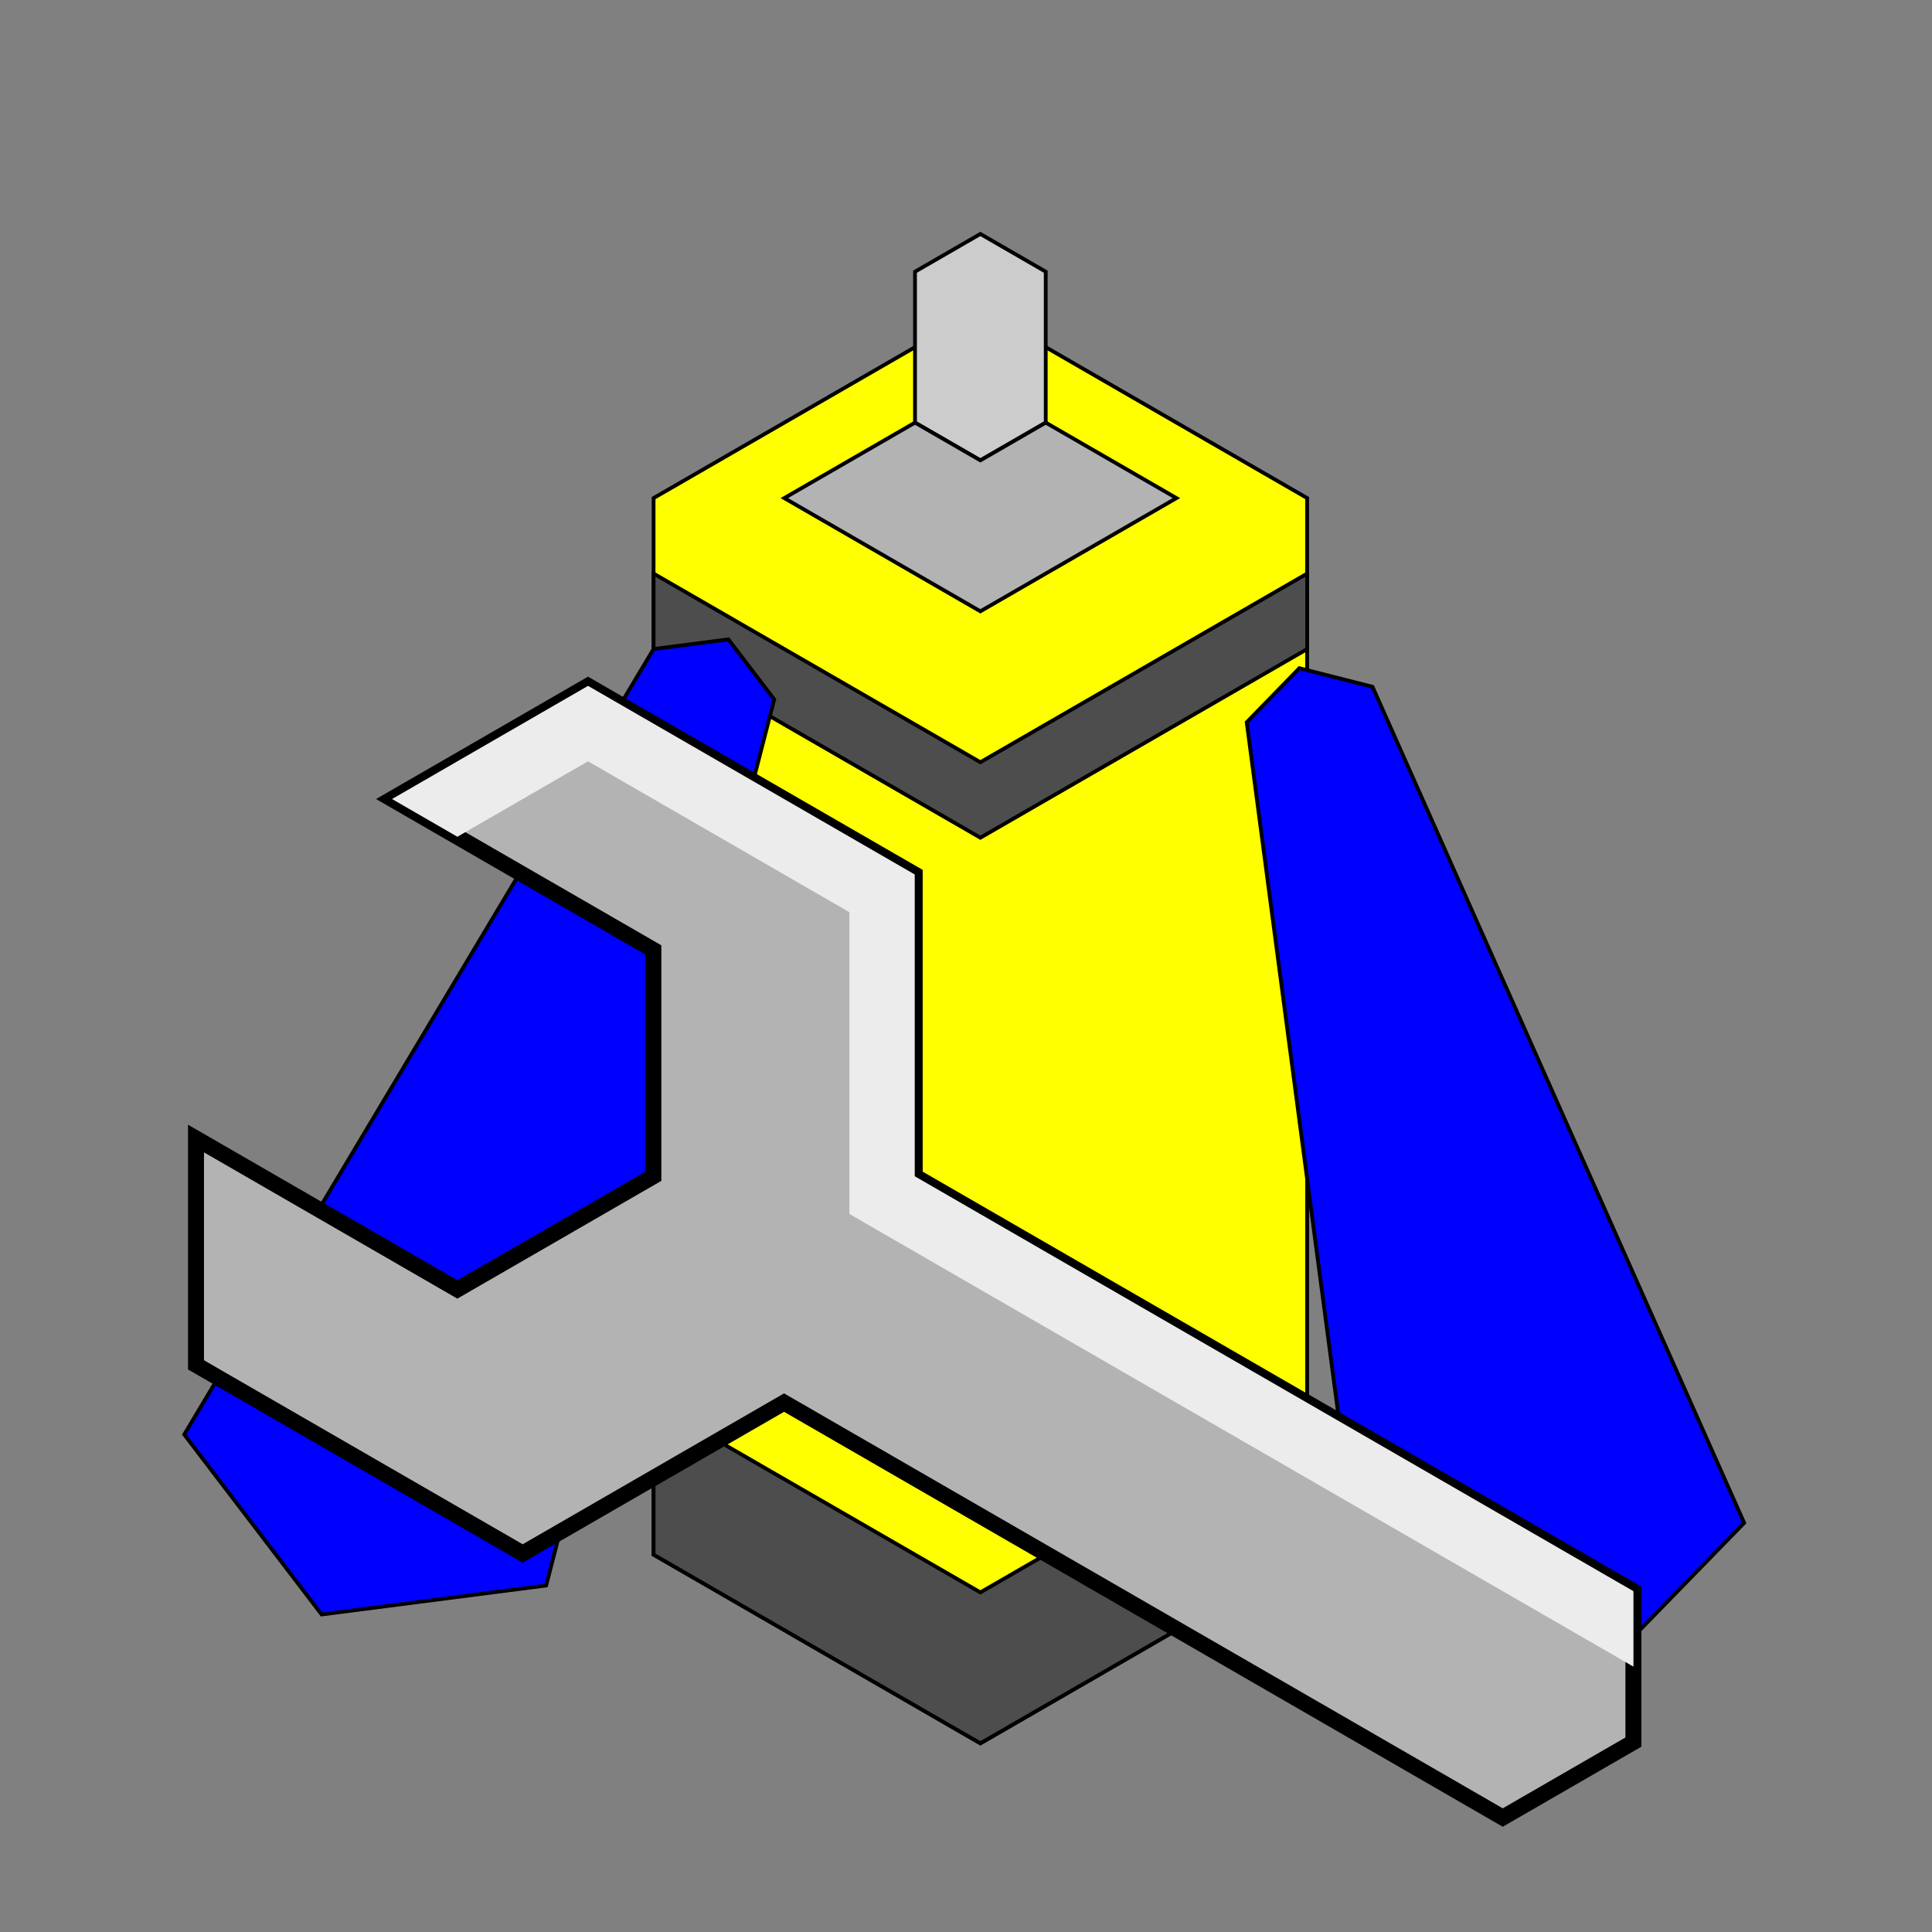 <?xml version="1.0" encoding="UTF-8" standalone="no"?>
<!-- Created with Inkscape (http://www.inkscape.org/) -->

<svg
   xmlns:dc="http://purl.org/dc/elements/1.1/"
   xmlns:cc="http://creativecommons.org/ns#"
   xmlns:rdf="http://www.w3.org/1999/02/22-rdf-syntax-ns#"
   xmlns:svg="http://www.w3.org/2000/svg"
   xmlns="http://www.w3.org/2000/svg"
   xmlns:sodipodi="http://sodipodi.sourceforge.net/DTD/sodipodi-0.dtd"
   xmlns:inkscape="http://www.inkscape.org/namespaces/inkscape"
   width="512"
   height="512"
   viewBox="0 0 135.467 135.467"
   version="1.1"
   id="svg8"
   inkscape:version="0.92.3 (2405546, 2018-03-11)"
   sodipodi:docname="icon.svg">
  <rect x="0" y="0" width="135.467" height="135.467" fill="#808080" stroke="none"/>
  <defs
     id="defs2" />
  <sodipodi:namedview
     id="base"
     pagecolor="#ffffff"
     bordercolor="#666666"
     borderopacity="1.0"
     inkscape:pageopacity="0.0"
     inkscape:pageshadow="2"
     inkscape:zoom="1.5"
     inkscape:cx="200.85745"
     inkscape:cy="258.98305"
     inkscape:document-units="px"
     inkscape:current-layer="layer1"
     showgrid="true"
     units="px"
     inkscape:window-width="1920"
     inkscape:window-height="1027"
     inkscape:window-x="-8"
     inkscape:window-y="2151"
     inkscape:window-maximized="1">
    <inkscape:grid
       type="axonomgrid"
       id="grid3713"
       units="px"
       empspacing="5"
       spacingy="1.058" />
  </sodipodi:namedview>
  <g
     inkscape:label="Layer 1"
     inkscape:groupmode="layer"
     id="layer1"
     transform="translate(0,-161.533)">
    <g
       id="g4540"
       transform="translate(-7.3967333e-7,-5.292)">
      <path
         inkscape:connector-curvature="0"
         id="path4528"
         d="m 45.827,275.833 v -74.083 l 22.914,-13.229 22.914,13.229 v 74.083 l -22.914,13.229 z"
         style="fill:#ffff00;stroke:#000000;stroke-width:0.265px;stroke-linecap:butt;stroke-linejoin:miter;stroke-opacity:1" />
      <path
         inkscape:connector-curvature="0"
         id="path4530"
         d="m 64.158,196.458 4.583,2.646 4.583,-2.646 v -10.583 l -4.583,-2.646 -4.583,2.646 z"
         style="fill:#cccccc;stroke:#000000;stroke-width:0.265px;stroke-linecap:butt;stroke-linejoin:miter;stroke-opacity:1" />
      <path
         inkscape:connector-curvature="0"
         id="path4532"
         d="m 54.993,201.75 9.165,-5.292 4.583,2.646 4.583,-2.646 9.165,5.292 -13.748,7.938 z"
         style="fill:#b3b3b3;stroke:#000000;stroke-width:0.265px;stroke-linecap:butt;stroke-linejoin:miter;stroke-opacity:1" />
      <path
         inkscape:connector-curvature="0"
         id="path4534"
         d="m 45.827,265.25 22.914,13.229 22.914,-13.229 v 10.583 L 68.741,289.062 45.827,275.833 c 0,0 0,-10.583 0,-10.583 z"
         style="fill:#4d4d4d;stroke:#000000;stroke-width:0.265px;stroke-linecap:butt;stroke-linejoin:miter;stroke-opacity:1" />
      <path
         inkscape:connector-curvature="0"
         id="path4534-2"
         d="m 45.827,207.042 22.914,13.229 22.914,-13.229 -2e-6,5.292 -22.914,13.229 -22.914,-13.229 z"
         style="fill:#4d4d4d;stroke:#000000;stroke-width:0.265px;stroke-linecap:butt;stroke-linejoin:miter;stroke-opacity:1"
         sodipodi:nodetypes="ccccccc" />
    </g>
    <path
       style="fill:#0000ff;stroke:#000000;stroke-width:0.265px;stroke-linecap:butt;stroke-linejoin:miter;stroke-opacity:1"
       d="m 95.833,275.779 15.387,3.907 11.077,-11.372 -26.06,-58.627 -5.129,-1.302 -3.692,3.791 z"
       id="path4559"
       inkscape:connector-curvature="0" />
    <path
       style="fill:#0000ff;stroke:#000000;stroke-width:0.265px;stroke-linecap:butt;stroke-linejoin:miter;stroke-opacity:1"
       d="m 12.919,262.117 9.632,12.619 15.744,-2.032 15.991,-62.133 -3.211,-4.206 -5.248,0.677 z"
       id="path4559-6"
       inkscape:connector-curvature="0" />
    <g
       id="g4526"
       transform="matrix(1.058,0,0,1.058,-5.6955137e-6,9.133)">
      <path
         sodipodi:nodetypes="ccccccccccccccc"
         inkscape:connector-curvature="0"
         id="path3715"
         d="m 99.593,264.5 -47.631,-27.5 -17.321,10 -21.651,-12.5 v -15 l 17.321,10 12.99,-7.5 v -15 l -17.321,-10 12.99,-7.5 21.651,12.5 v 20 l 47.631,27.5 v 10 z"
         style="fill:#b3b3b3;stroke:#000000;stroke-width:1.058;stroke-linecap:butt;stroke-linejoin:miter;stroke-miterlimit:4;stroke-dasharray:none;stroke-opacity:1;paint-order:markers stroke fill" />
      <path
         inkscape:connector-curvature="0"
         id="path3717"
         d="m 30.311,199.5 8.66,-5 17.321,10 v 20 l 51.962,30 v -5 l -47.631,-27.5 v -20 l -21.651,-12.5 -12.99,7.5 z"
         style="fill:#ececec;stroke:none;stroke-width:0.265px;stroke-linecap:butt;stroke-linejoin:miter;stroke-opacity:1" />
    </g>
  </g>
</svg>
